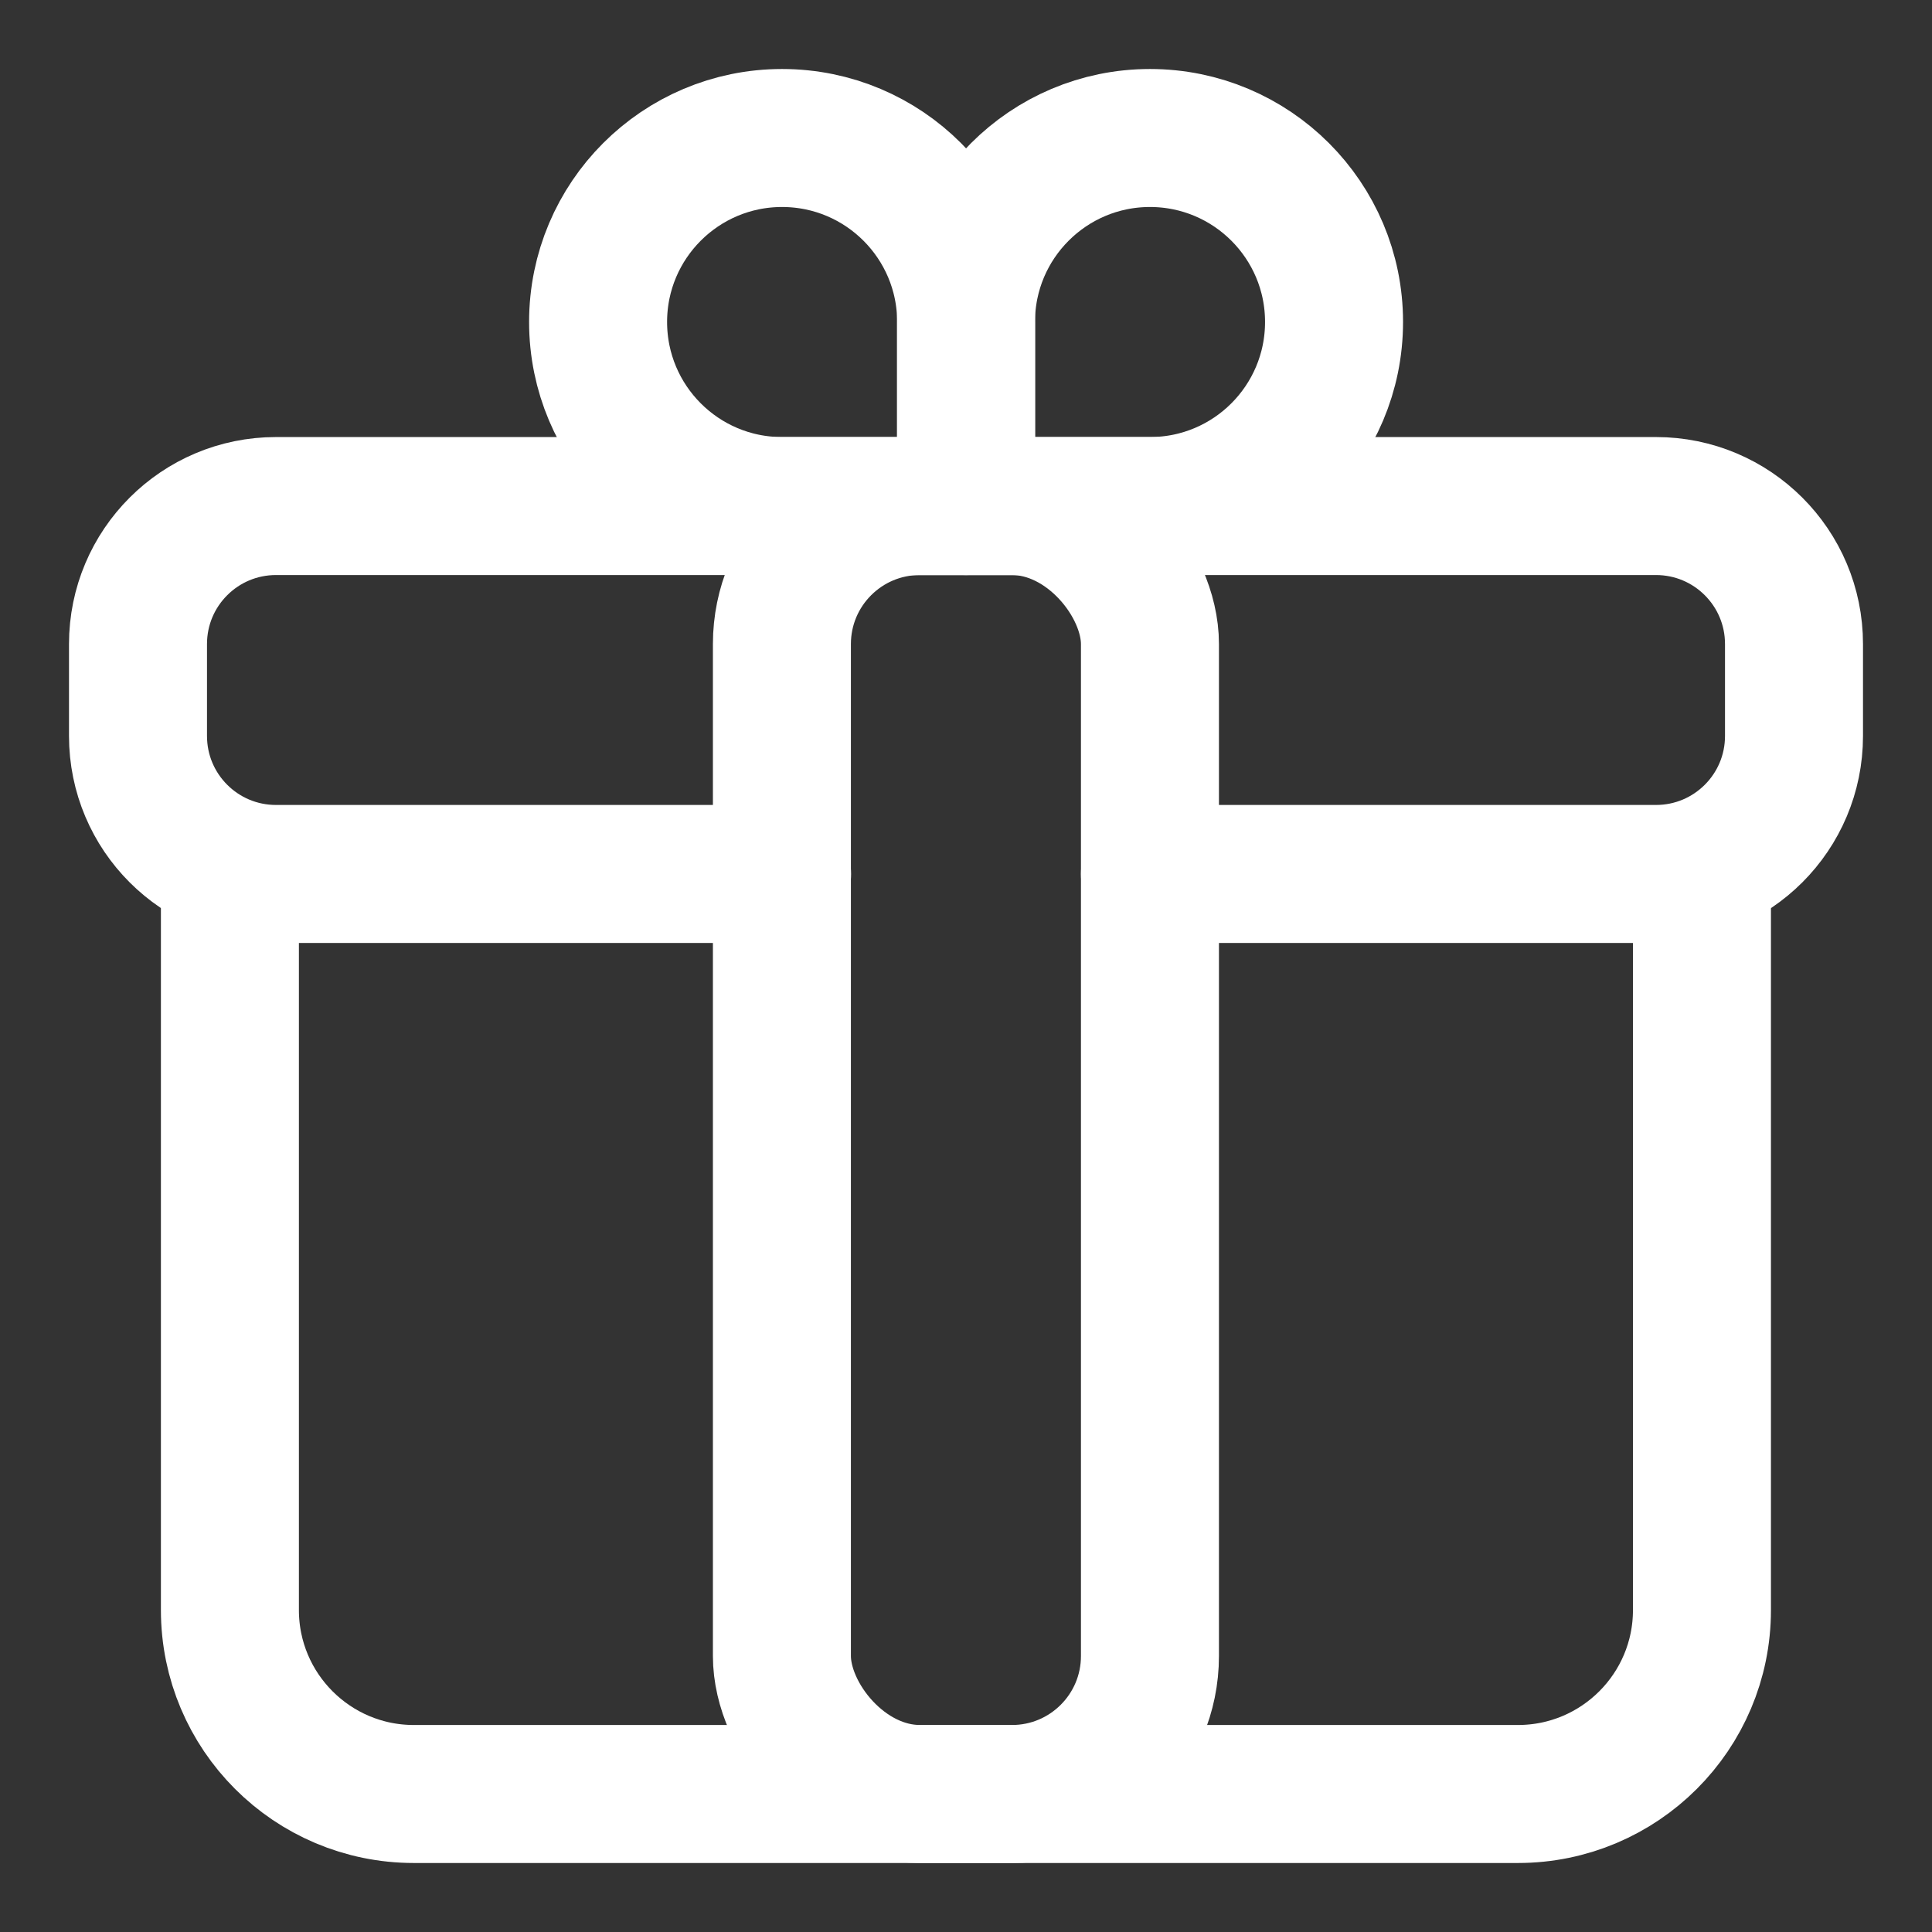<svg width="14" height="14" viewBox="0 0 14 14" fill="none" xmlns="http://www.w3.org/2000/svg">
<rect x="0" y="0" width="14" height="14" fill="#333333" stroke="none"/>
<path d="M8.333 6.333H12C12.552 6.333 13 5.886 13 5.333V4.667C13 4.114 12.552 3.667 12 3.667H2C1.448 3.667 1 4.114 1 4.667V5.333C1 5.886 1.448 6.333 2 6.333H5.667" stroke="white" stroke-linecap="round" stroke-linejoin="round"/>
<path d="M12.333 6.333V11.667C12.333 12.403 11.736 13 10.999 13H2.999C2.263 13 1.666 12.403 1.666 11.667V6.333" stroke="white" stroke-linecap="round" stroke-linejoin="round"/>
<path fill-rule="evenodd" clip-rule="evenodd" d="M5.667 1V1C6.404 1 7.001 1.597 7.001 2.333V3.667H5.667C4.931 3.667 4.334 3.07 4.334 2.333V2.333C4.334 1.597 4.931 1 5.667 1Z" stroke="white" stroke-linecap="round" stroke-linejoin="round"/>
<path fill-rule="evenodd" clip-rule="evenodd" d="M8.333 1V1C9.07 1 9.667 1.597 9.667 2.333V2.333C9.667 3.07 9.07 3.667 8.333 3.667H7V2.333C7 1.597 7.597 1 8.333 1Z" stroke="white" stroke-linecap="round" stroke-linejoin="round"/>
<rect x="5.666" y="3.667" width="2.667" height="9.333" rx="1" stroke="white" stroke-linecap="round" stroke-linejoin="round"/>
</svg>
